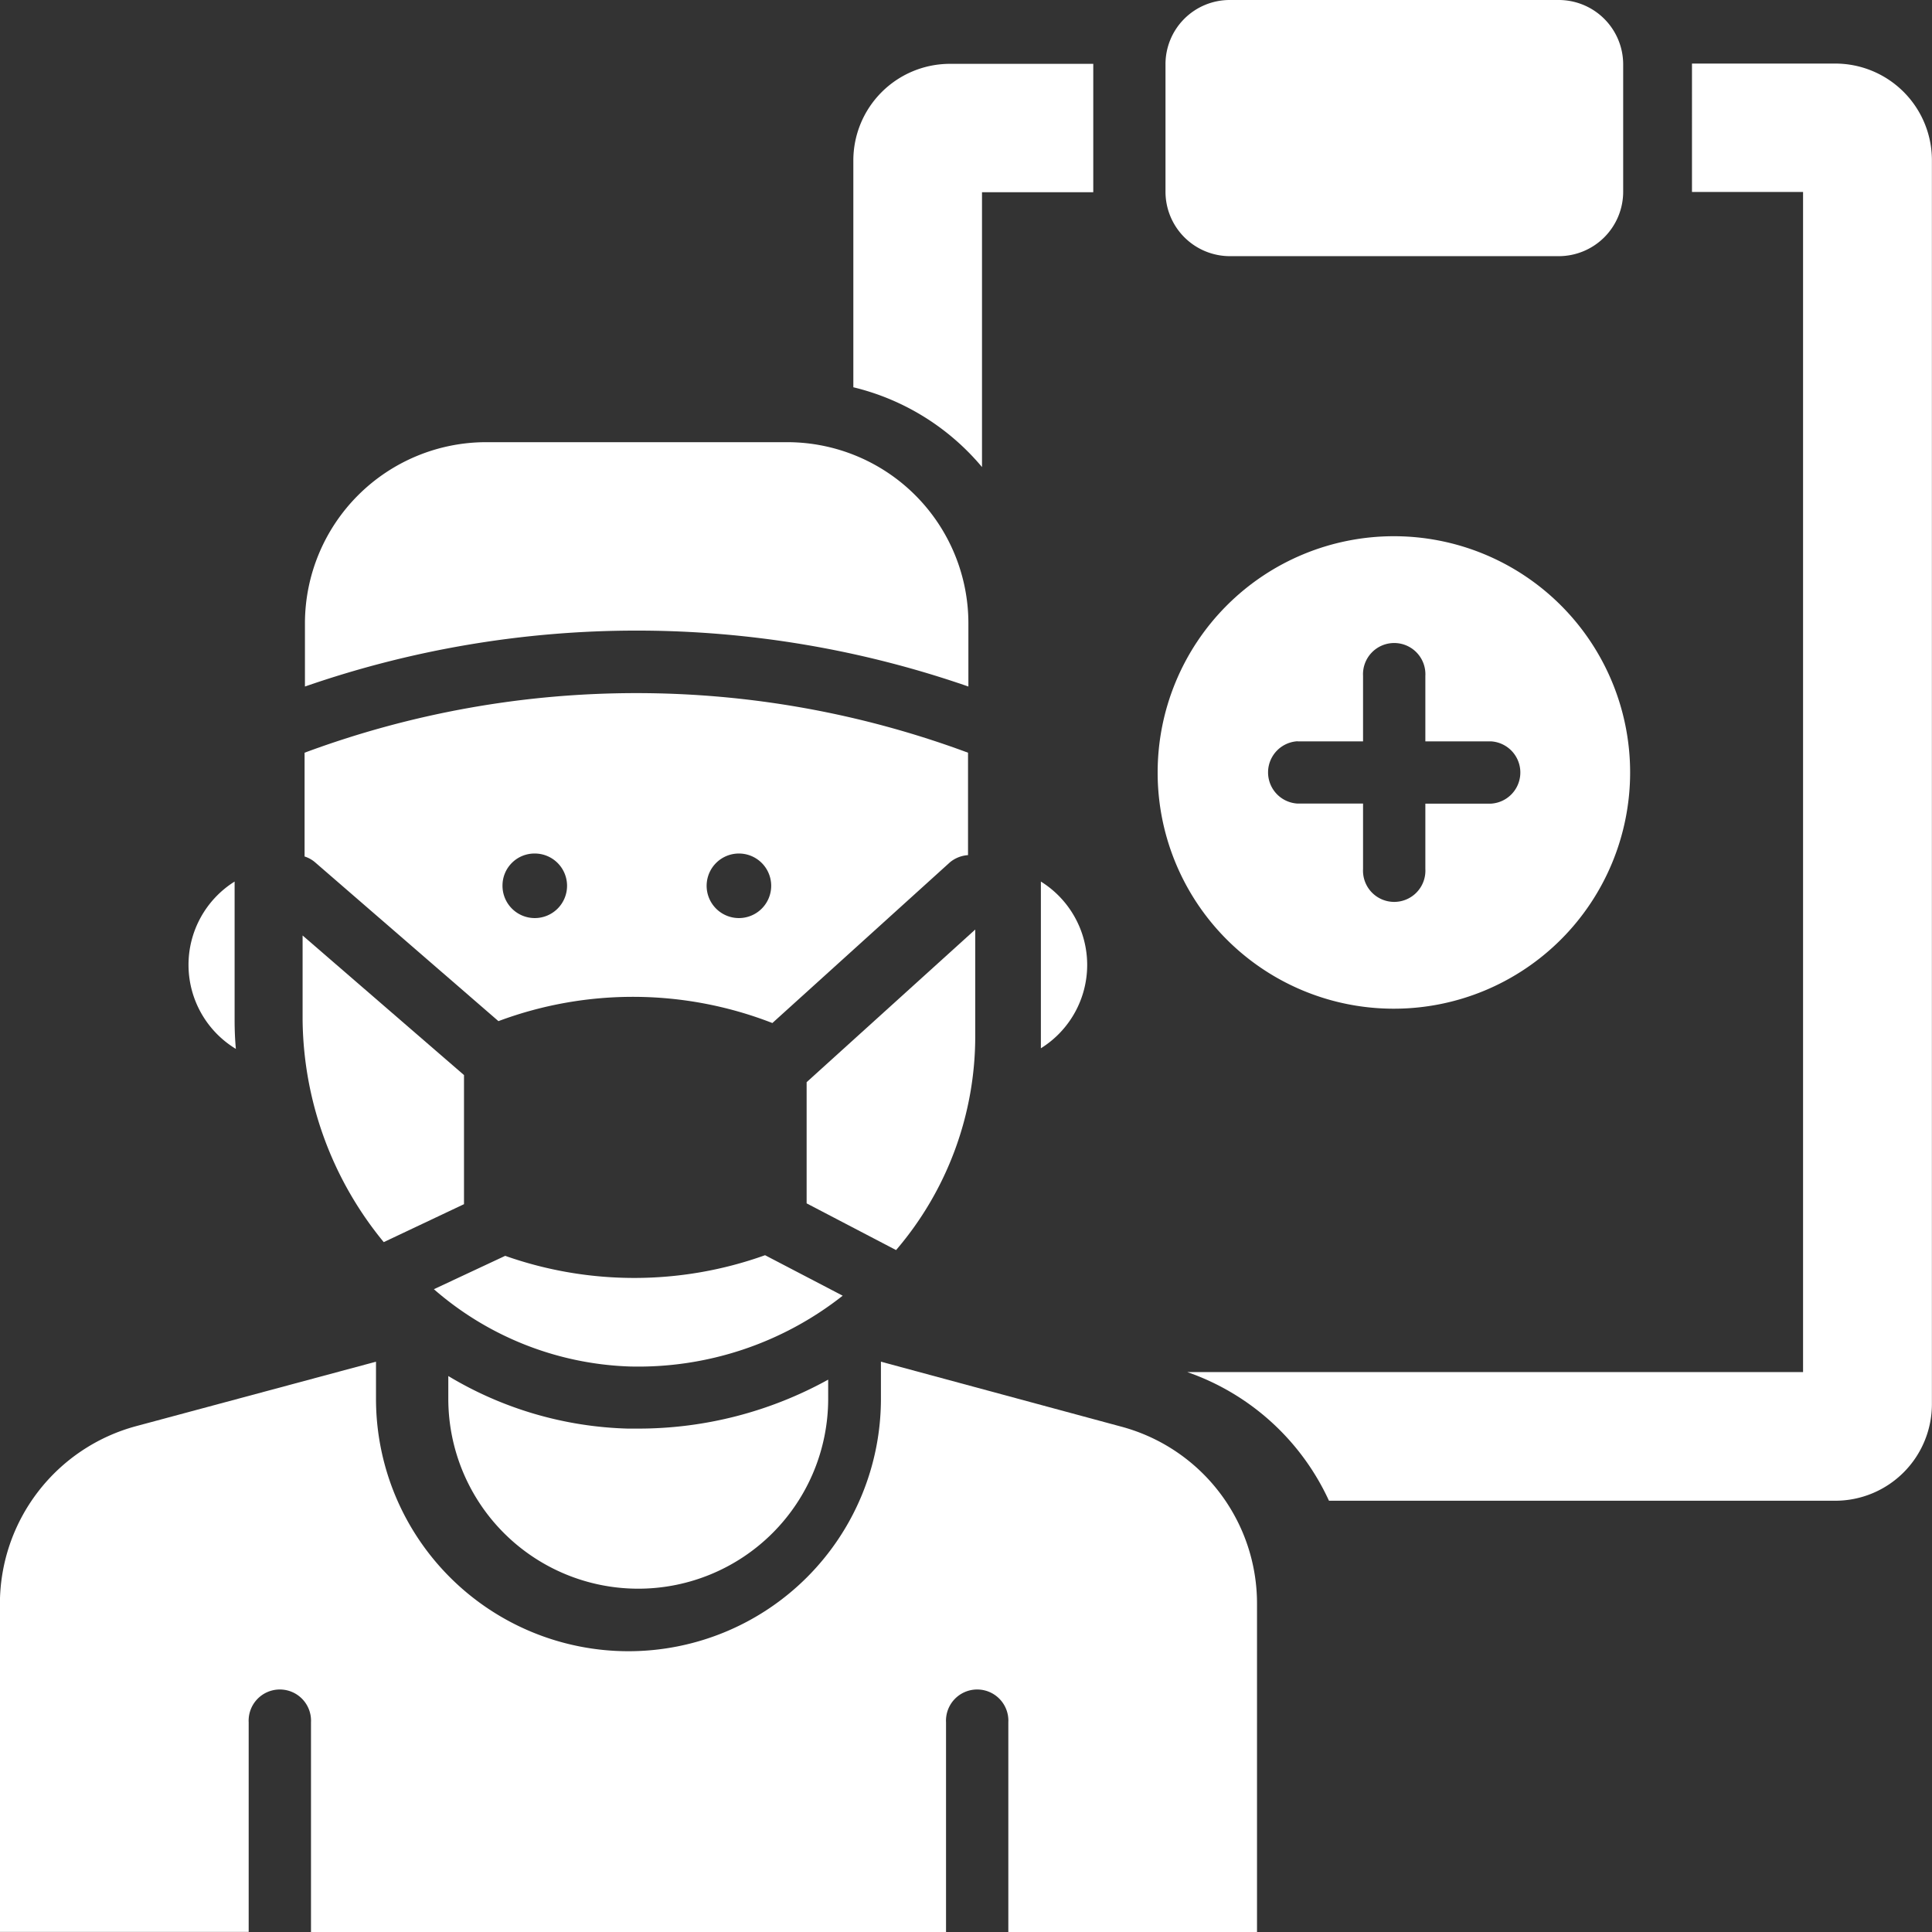 <svg xmlns="http://www.w3.org/2000/svg" width="21.427" height="21.427" viewBox="0 0 21.427 21.427">
  <rect x="0" y="0" width="21.427" height="21.427" fill="#333333" stroke="none"/>
  <g id="Patients" transform="translate(-2.53 -2)">
    <path id="Path_399" data-name="Path 399" d="M39.8,4.841h3.646a.715.715,0,0,0,.715-.715V2.715A.715.715,0,0,0,43.441,2H39.8a.712.712,0,0,0-.715.715v1.41A.715.715,0,0,0,39.8,4.841Z" transform="translate(-23.629)" fill="#fff"/>
    <path id="Path_400" data-name="Path 400" d="M35.343,31.994c0,.048,0,.1,0,.145a1.089,1.089,0,0,0,0-1.849Z" transform="translate(-21.269 -18.513)" fill="#fff"/>
    <path id="Path_401" data-name="Path 401" d="M9.105,32.146c-.01-.107-.014-.214-.014-.321V30.29a1.09,1.09,0,0,0,.014,1.856Z" transform="translate(-3.959 -18.513)" fill="#fff"/>
    <path id="Path_402" data-name="Path 402" d="M19.418,18.9v-.7A2.01,2.01,0,0,0,17.41,16.19H14.071A2.011,2.011,0,0,0,12.06,18.2v.7a11.219,11.219,0,0,1,7.358,0Z" transform="translate(-6.148 -9.286)" fill="#fff"/>
    <path id="Path_403" data-name="Path 403" d="M41.46,24.449a2.62,2.62,0,1,0-2.62-2.62A2.618,2.618,0,0,0,41.46,24.449Zm-1.068-2.965h.726v-.726a.346.346,0,1,1,.691,0v.726h.726a.346.346,0,0,1,0,.691h-.726V22.9a.346.346,0,1,1-.691,0v-.726h-.726a.346.346,0,0,1,0-.691Z" transform="translate(-23.471 -11.262)" fill="#fff"/>
    <path id="Path_404" data-name="Path 404" d="M46.758,4.04h-1.59V5.464H46.4V18.552H39.57a2.705,2.705,0,0,1,1.572,1.427h5.616a1.072,1.072,0,0,0,1.071-1.071V5.111A1.072,1.072,0,0,0,46.758,4.04Z" transform="translate(-23.873 -1.335)" fill="#fff"/>
    <path id="Path_405" data-name="Path 405" d="M30.807,8.522V5.474h1.234V4.05h-1.59A1.072,1.072,0,0,0,29.38,5.121V7.637A2.678,2.678,0,0,1,30.807,8.522Z" transform="translate(-17.386 -1.342)" fill="#fff"/>
    <path id="Path_406" data-name="Path 406" d="M14.961,46.419,12.3,45.7v.411a2.8,2.8,0,0,1-2.8,2.8h0a2.8,2.8,0,0,1-2.8-2.8V45.7l-2.661.715a2.042,2.042,0,0,0-1.51,1.97v3.639H5.288V49.7a.346.346,0,1,1,.691,0v2.326h7.043V49.7a.346.346,0,1,1,.691,0v2.326h2.758V48.389A2.031,2.031,0,0,0,14.961,46.419Z" transform="translate(0 -28.598)" fill="#fff"/>
    <path id="Path_407" data-name="Path 407" d="M16.61,46.16v.252a2.106,2.106,0,1,0,4.213,0V46.2a4.35,4.35,0,0,1-2.108.543H18.6A4.077,4.077,0,0,1,16.61,46.16Z" transform="translate(-9.108 -28.899)" fill="#fff"/>
    <path id="Path_408" data-name="Path 408" d="M14.206,27.877a4.262,4.262,0,0,1,3.038.021l1.97-1.783a.349.349,0,0,1,.2-.079V24.9a10.569,10.569,0,0,0-7.358,0v1.151a.331.331,0,0,1,.118.066Zm2.665-1.859a.358.358,0,1,1-.356.356.358.358,0,0,1,.356-.356Zm-2.264,0a.358.358,0,1,1-.356.356.355.355,0,0,1,.356-.356Z" transform="translate(-6.148 -14.552)" fill="#fff"/>
    <path id="Path_409" data-name="Path 409" d="M12.06,32.02v.933a3.936,3.936,0,0,0,.9,2.468L13.85,35V33.568Z" transform="translate(-6.174 -19.645)" fill="#fff"/>
    <path id="Path_410" data-name="Path 410" d="M29.8,33V31.83L27.93,33.523v1.344l.992.518A3.644,3.644,0,0,0,29.8,33Z" transform="translate(-16.454 -19.521)" fill="#fff"/>
    <path id="Path_411" data-name="Path 411" d="M19.824,42.28a4.3,4.3,0,0,1-2.882.007l-.791.37a3.482,3.482,0,0,0,2.167.857,3.661,3.661,0,0,0,2.367-.785Z" transform="translate(-8.809 -26.359)" fill="#fff"/>
  </g>
</svg>
